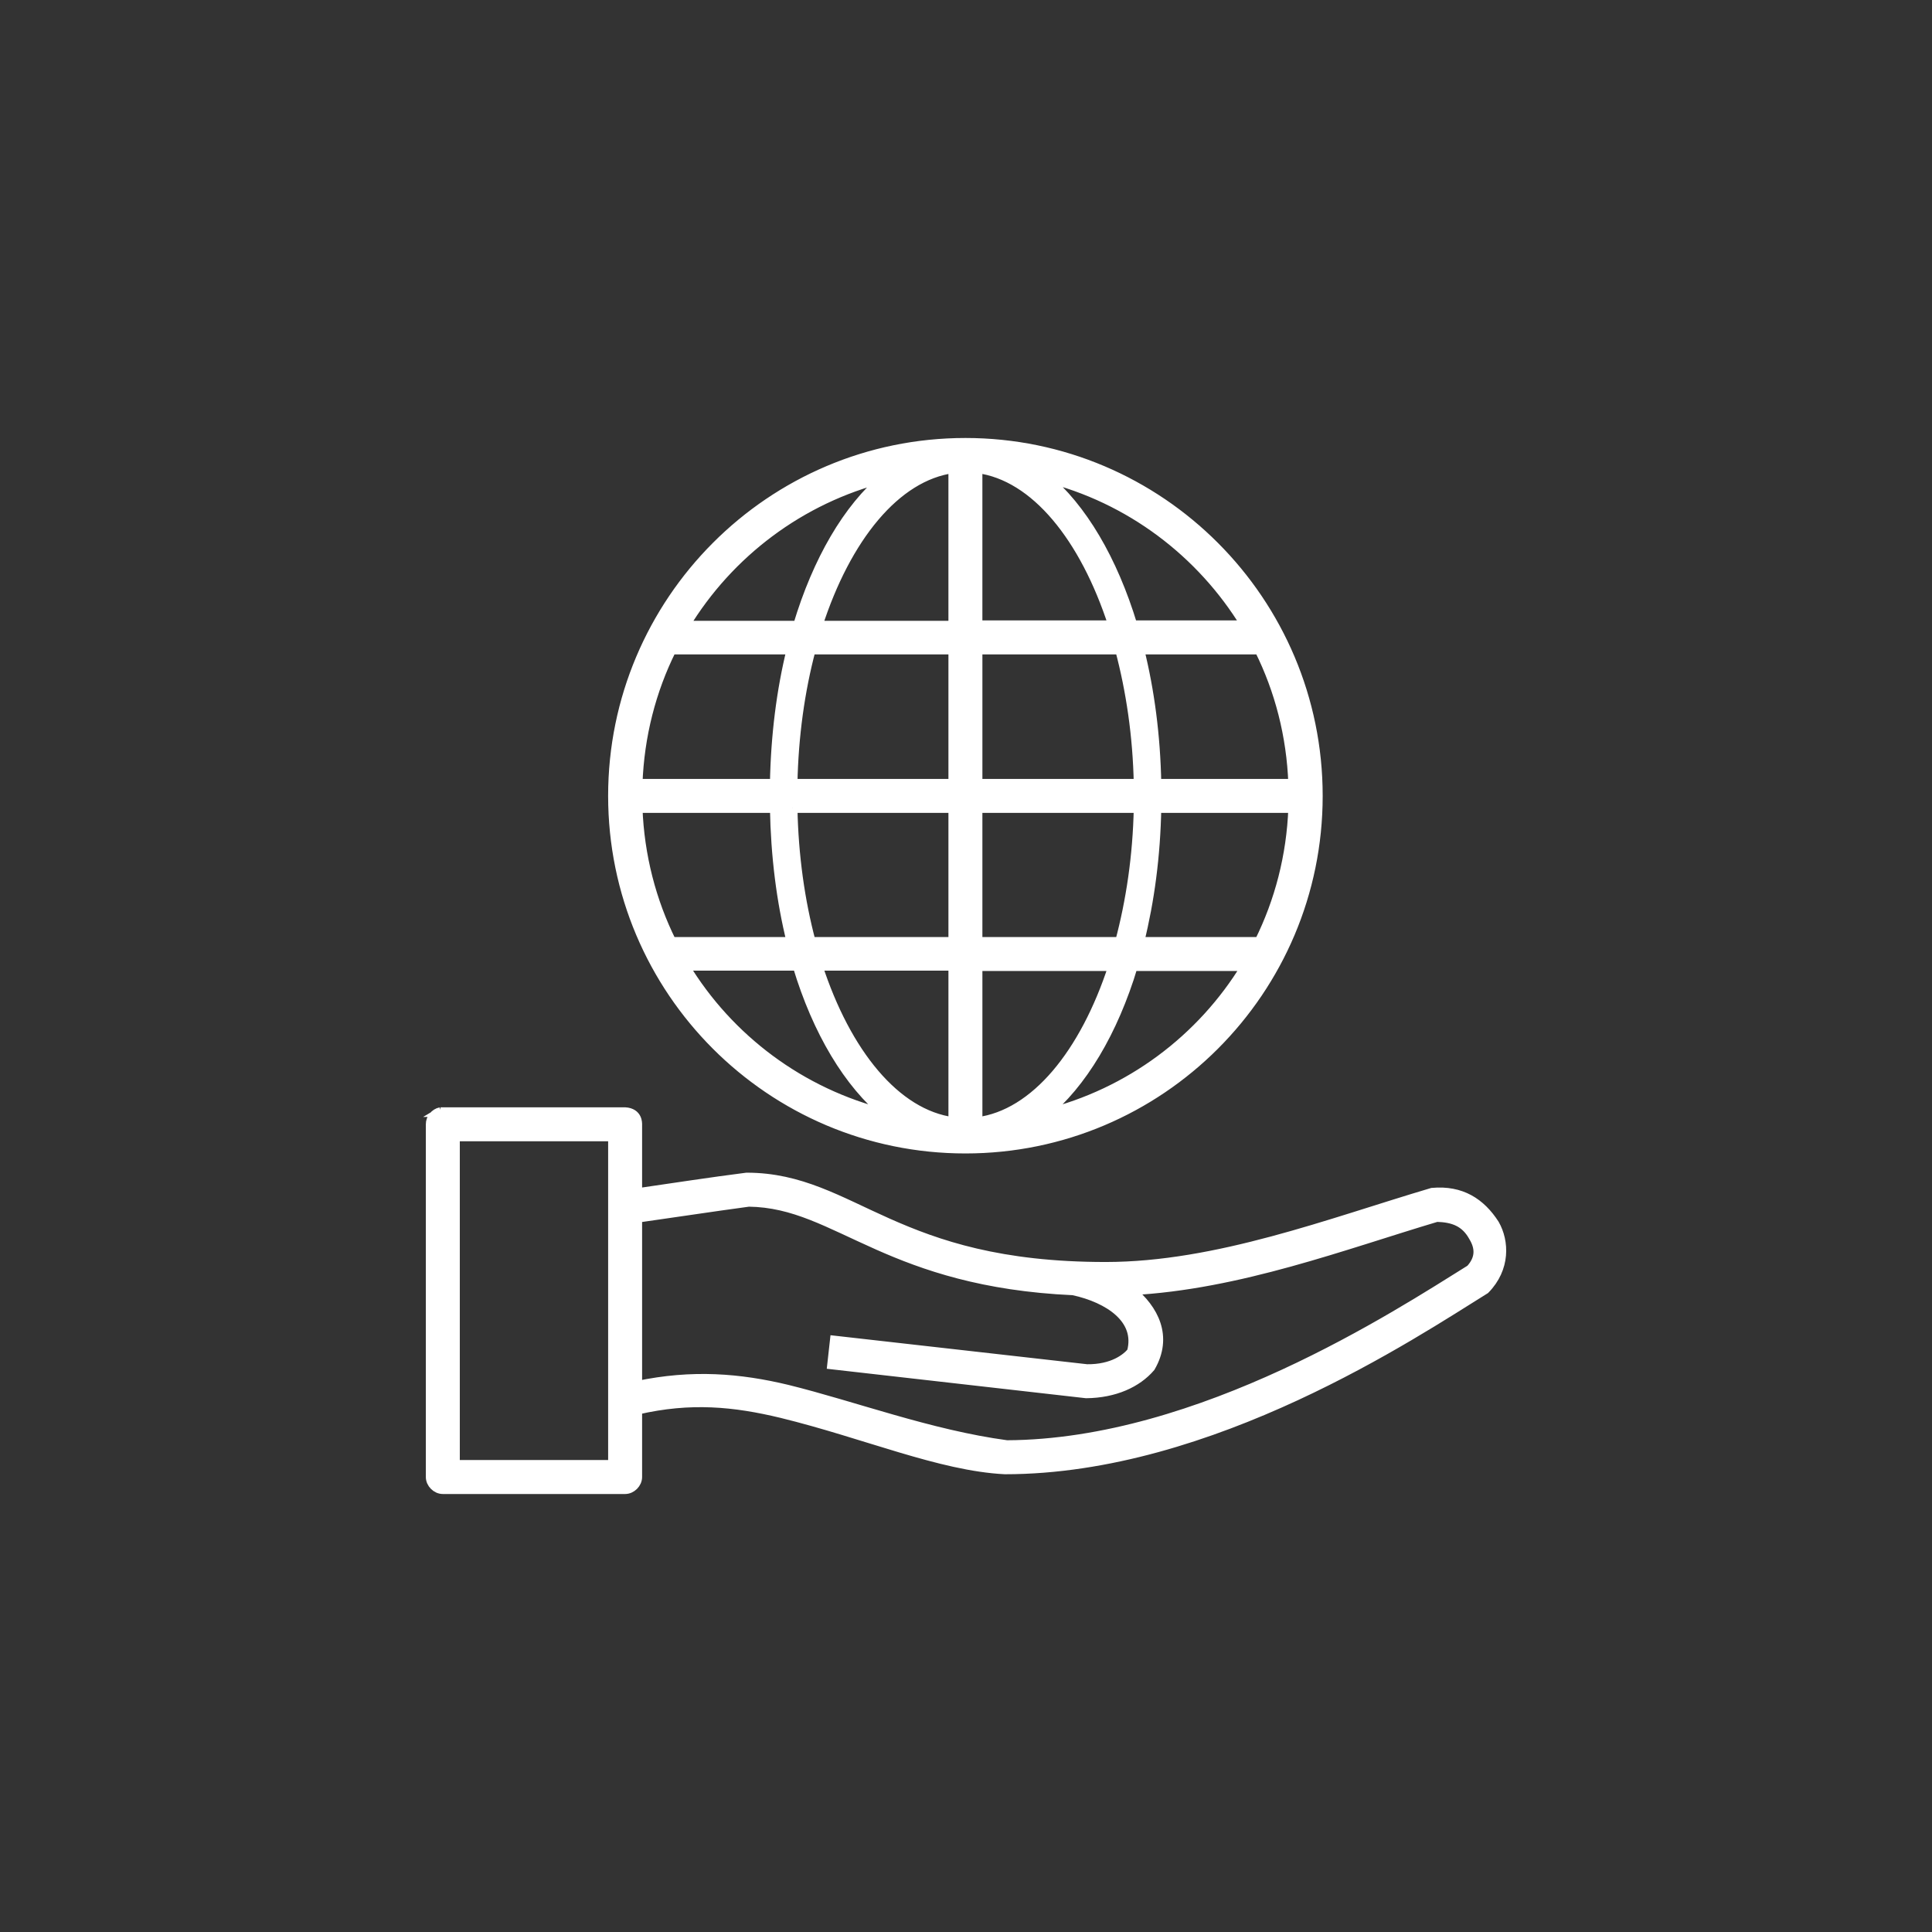 <svg fill="none" height="1200pt" viewBox="0 0 1200 1200" width="1200pt" xmlns="http://www.w3.org/2000/svg"><rect x="0" y="0" width="1200" height="1200" fill="#333333" stroke="none"/><path d="m599.63 275.04c-120.81 0-218.91 98.41-218.91 219.31s98.102 219.08 218.91 219.08 218.91-98.176 218.91-219.08c0-120.9-98.102-219.31-218.91-219.31zm-7.551 15.816v97.734h-84.215c17.672-54.688 48.488-92.949 84.215-97.734zm15.098 0c35.742 4.695 66.508 42.852 84.215 97.5h-84.215zm41.754 5.43c52.738 13.098 97.254 46.867 124.79 92.07h-70.297c-12.316-40.578-31.34-72.922-54.492-92.07zm-99.312.234c-22.969 19.207-41.871 51.543-54.02 92.07h-70.297c27.398-45.137 71.785-78.82 124.32-92.07zm-132.57 106.94h74.543c-6.258 25.375-9.84 53.465-10.379 83.336h-85.16c1.074-29.883 8.43-58.074 20.996-83.336zm86.574 0h88.461v83.336h-99.785c.59-29.75 4.578-57.969 11.324-83.336zm103.56 0h88.461c6.746 25.367 10.969 53.582 11.559 83.336h-100.02zm100.49 0h74.543c12.566 25.258 19.918 53.449 20.996 83.336h-84.922c-.547-29.867-4.293-57.965-10.617-83.336zm-311.62 98.445h85.16c.543 29.84 4.098 57.793 10.379 83.098h-74.543c-12.484-25.141-19.898-53.355-20.996-83.098zm96.246 0h99.785v83.098h-88.461c-6.746-25.266-10.73-53.359-11.324-83.098zm114.88 0h100.02c-.59 29.742-4.812 57.832-11.559 83.098h-88.461zm111.11 0h84.922c-1.094 29.746-8.508 57.961-20.996 83.098h-74.543c6.281-25.305 10.074-53.258 10.617-83.098zm-293.22 97.973h70.297c12.32 40.957 31.824 73.211 55.199 92.305-53.051-13.082-97.953-46.809-125.5-92.305zm82.801 0h84.215v97.027c-35.699-4.738-66.535-42.648-84.215-97.027zm99.312.234h84.215c-17.715 54.34-48.5 92.145-84.215 96.793zm96.484 0h70.297c-27.559 45.355-72.32 79.012-125.26 92.07 23.32-19.051 42.641-51.25 54.965-92.07zm-430.04 90.652c-3.461.664-6.195 4.031-6.133 7.555v219.08c0 3.957 3.598 7.555 7.547 7.555h113.23c3.953 0 7.547-3.598 7.551-7.555v-41.785c33.145-7.656 60.266-4.938 89.641 2.125 51.977 12.723 98.504 32.91 138.71 34.938 128.17 0 253.98-84.438 298.18-111.9 12.785-13.035 12.02-29.66 5.898-40.371-8.598-13.352-20.742-21.242-38.688-19.594-62.879 18.605-133.5 46.035-202.88 46.035-65.828 0-104.45-13.516-135.17-27.148s-54.316-28.328-87.754-28.328c-22.547 2.879-45.34 6.402-67.938 9.68v-42.73c-.055-.363.473-7.055-7.551-7.555h-114.65zm8.965 15.109h98.133v203.97h-98.133zm182.35 40.605c28.34.363 49.199 13.047 80.441 26.914 28.422 12.613 65.039 25.555 121.25 28.094 22.102 4.801 41.859 17.793 36.328 38.242-3.277 3.969-11.754 10.809-27.836 10.625l-156.64-17.707-1.652 14.871 157.82 17.941c17.68-.18 31.527-6.606 39.867-16.289 10.996-18.926 2.184-36.016-12.266-47.688 67.336-3.492 132.89-28.535 190.13-45.562 10.398.273 17.852 3.094 22.883 12.277 4.039 6.691 4.383 13.488-1.887 20.301-45.504 28.328-167.69 108.55-288.03 109.07-47.844-6.453-95.207-24.344-136.35-34.465-29.539-7.106-58.926-9.582-93.18-2.359v-104.34c23.027-3.25 46.121-6.801 69.117-9.914z" fill="#fff" stroke="#fff" stroke-width="6"/></svg>